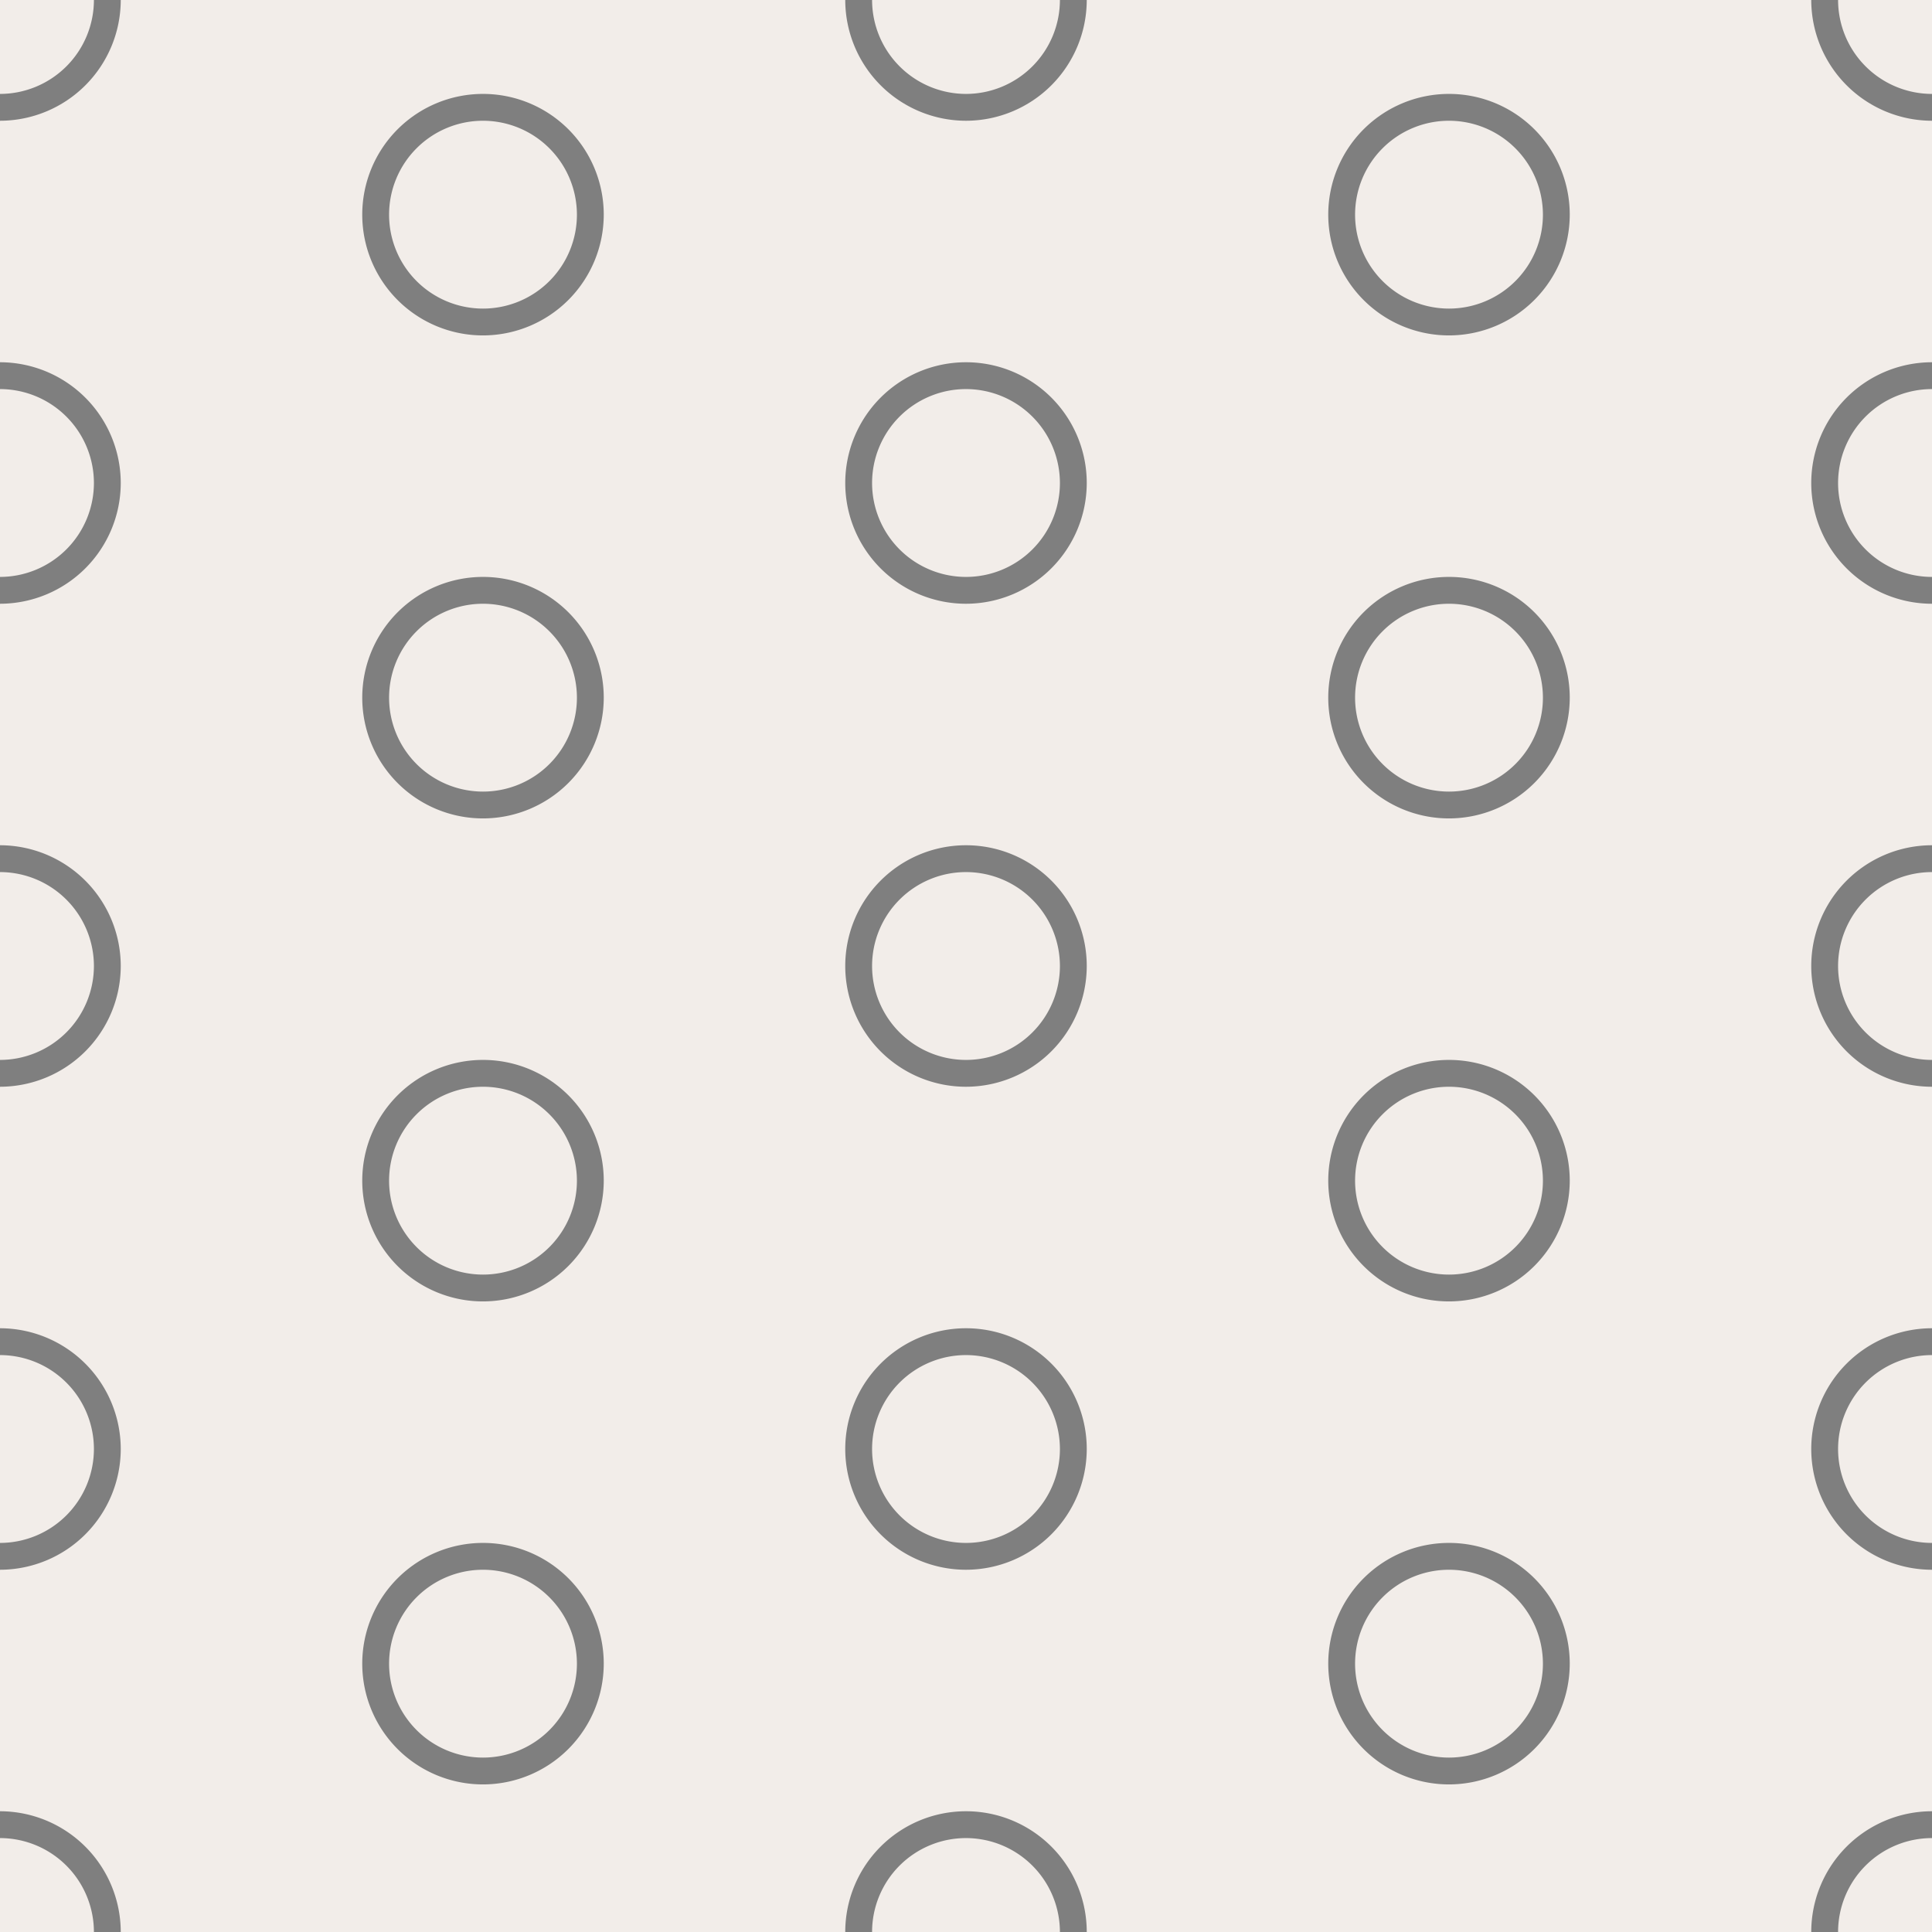 <svg xmlns="http://www.w3.org/2000/svg" width="36" height="36" viewBox="0 0 36 36"><title>hatch</title><g id="background_colors" data-name="background colors"><rect width="36" height="36" fill="#f2ede9"/></g><g id="fills"><path d="M36,2.25A2.253,2.253,0,0,1,33.75,0a2.25,2.25,0,1,1,4.5,0A2.253,2.253,0,0,1,36,2.25Zm0-4A1.752,1.752,0,0,0,34.25,0,1.752,1.752,0,0,0,36,1.75,1.752,1.752,0,0,0,37.75,0,1.752,1.752,0,0,0,36-1.75Z" fill="#7f7f7f"/><path d="M36,11.25A2.25,2.25,0,1,1,38.25,9,2.253,2.253,0,0,1,36,11.25Zm0-4A1.75,1.75,0,1,0,37.75,9,1.752,1.752,0,0,0,36,7.25Z" fill="#7f7f7f"/><path d="M36,20.25A2.25,2.25,0,1,1,38.25,18,2.253,2.253,0,0,1,36,20.25Zm0-4A1.75,1.75,0,1,0,37.75,18,1.752,1.752,0,0,0,36,16.25Z" fill="#7f7f7f"/><path d="M36,29.25A2.25,2.25,0,1,1,38.25,27,2.253,2.253,0,0,1,36,29.25Zm0-4A1.75,1.75,0,1,0,37.75,27,1.752,1.752,0,0,0,36,25.25Z" fill="#7f7f7f"/><path d="M36,38.25A2.25,2.25,0,1,1,38.25,36,2.253,2.253,0,0,1,36,38.25Zm0-4A1.75,1.75,0,1,0,37.75,36,1.752,1.752,0,0,0,36,34.25Z" fill="#7f7f7f"/><path d="M18,2.25A2.253,2.253,0,0,1,15.75,0a2.25,2.25,0,1,1,4.5,0A2.253,2.253,0,0,1,18,2.25Zm0-4A1.752,1.752,0,0,0,16.25,0,1.752,1.752,0,0,0,18,1.75,1.752,1.752,0,0,0,19.75,0,1.752,1.752,0,0,0,18-1.75Z" fill="#7f7f7f"/><path d="M18,11.25A2.25,2.25,0,1,1,20.25,9,2.253,2.253,0,0,1,18,11.25Zm0-4A1.75,1.75,0,1,0,19.75,9,1.752,1.752,0,0,0,18,7.25Z" fill="#7f7f7f"/><path d="M18,20.25A2.25,2.25,0,1,1,20.25,18,2.253,2.253,0,0,1,18,20.25Zm0-4A1.75,1.75,0,1,0,19.75,18,1.752,1.752,0,0,0,18,16.25Z" fill="#7f7f7f"/><path d="M18,29.25A2.25,2.25,0,1,1,20.25,27,2.253,2.253,0,0,1,18,29.25Zm0-4A1.75,1.75,0,1,0,19.75,27,1.752,1.752,0,0,0,18,25.25Z" fill="#7f7f7f"/><path d="M18,38.25A2.25,2.25,0,1,1,20.25,36,2.253,2.253,0,0,1,18,38.25Zm0-4A1.75,1.75,0,1,0,19.75,36,1.752,1.752,0,0,0,18,34.25Z" fill="#7f7f7f"/><path d="M0,2.25A2.253,2.253,0,0,1-2.25,0,2.253,2.253,0,0,1,0-2.25,2.253,2.253,0,0,1,2.25,0,2.253,2.253,0,0,1,0,2.25Zm0-4A1.752,1.752,0,0,0-1.75,0,1.752,1.752,0,0,0,0,1.75,1.752,1.752,0,0,0,1.75,0,1.752,1.752,0,0,0,0-1.75Z" fill="#7f7f7f"/><path d="M0,11.25a2.25,2.25,0,1,1,0-4.5A2.253,2.253,0,0,1,2.25,9,2.253,2.253,0,0,1,0,11.25Zm0-4a1.75,1.75,0,1,0,0,3.5A1.752,1.752,0,0,0,1.75,9,1.752,1.752,0,0,0,0,7.25Z" fill="#7f7f7f"/><path d="M0,20.25a2.25,2.25,0,0,1,0-4.5A2.253,2.253,0,0,1,2.25,18,2.253,2.253,0,0,1,0,20.25Zm0-4a1.75,1.75,0,0,0,0,3.5A1.752,1.752,0,0,0,1.75,18,1.752,1.752,0,0,0,0,16.25Z" fill="#7f7f7f"/><path d="M0,29.25a2.25,2.25,0,0,1,0-4.5A2.253,2.253,0,0,1,2.25,27,2.253,2.253,0,0,1,0,29.25Zm0-4a1.75,1.75,0,0,0,0,3.5A1.752,1.752,0,0,0,1.75,27,1.752,1.752,0,0,0,0,25.25Z" fill="#7f7f7f"/><path d="M0,38.25a2.25,2.25,0,0,1,0-4.5A2.253,2.253,0,0,1,2.25,36,2.253,2.253,0,0,1,0,38.25Zm0-4a1.75,1.75,0,0,0,0,3.5A1.752,1.752,0,0,0,1.75,36,1.752,1.752,0,0,0,0,34.25Z" fill="#7f7f7f"/><path d="M27,6.25A2.25,2.25,0,1,1,29.25,4,2.253,2.253,0,0,1,27,6.25Zm0-4A1.75,1.75,0,1,0,28.75,4,1.752,1.752,0,0,0,27,2.25Z" fill="#7f7f7f"/><path d="M27,15.25A2.25,2.25,0,1,1,29.25,13,2.253,2.253,0,0,1,27,15.25Zm0-4A1.75,1.75,0,1,0,28.75,13,1.752,1.752,0,0,0,27,11.25Z" fill="#7f7f7f"/><path d="M27,24.25A2.25,2.25,0,1,1,29.25,22,2.253,2.253,0,0,1,27,24.25Zm0-4A1.75,1.75,0,1,0,28.75,22,1.752,1.752,0,0,0,27,20.25Z" fill="#7f7f7f"/><path d="M27,33.25A2.25,2.25,0,1,1,29.25,31,2.253,2.253,0,0,1,27,33.25Zm0-4A1.75,1.75,0,1,0,28.75,31,1.752,1.752,0,0,0,27,29.25Z" fill="#7f7f7f"/><path d="M9,6.25A2.25,2.25,0,1,1,11.25,4,2.253,2.253,0,0,1,9,6.25Zm0-4A1.75,1.75,0,1,0,10.75,4,1.752,1.752,0,0,0,9,2.25Z" fill="#7f7f7f"/><path d="M9,15.25A2.25,2.25,0,1,1,11.25,13,2.253,2.253,0,0,1,9,15.25Zm0-4A1.75,1.75,0,1,0,10.75,13,1.752,1.752,0,0,0,9,11.25Z" fill="#7f7f7f"/><path d="M9,24.25A2.25,2.25,0,1,1,11.25,22,2.253,2.253,0,0,1,9,24.25Zm0-4A1.75,1.75,0,1,0,10.75,22,1.752,1.752,0,0,0,9,20.25Z" fill="#7f7f7f"/><path d="M9,33.25A2.25,2.25,0,1,1,11.25,31,2.253,2.253,0,0,1,9,33.25Zm0-4A1.75,1.75,0,1,0,10.75,31,1.752,1.752,0,0,0,9,29.25Z" fill="#7f7f7f"/></g></svg>